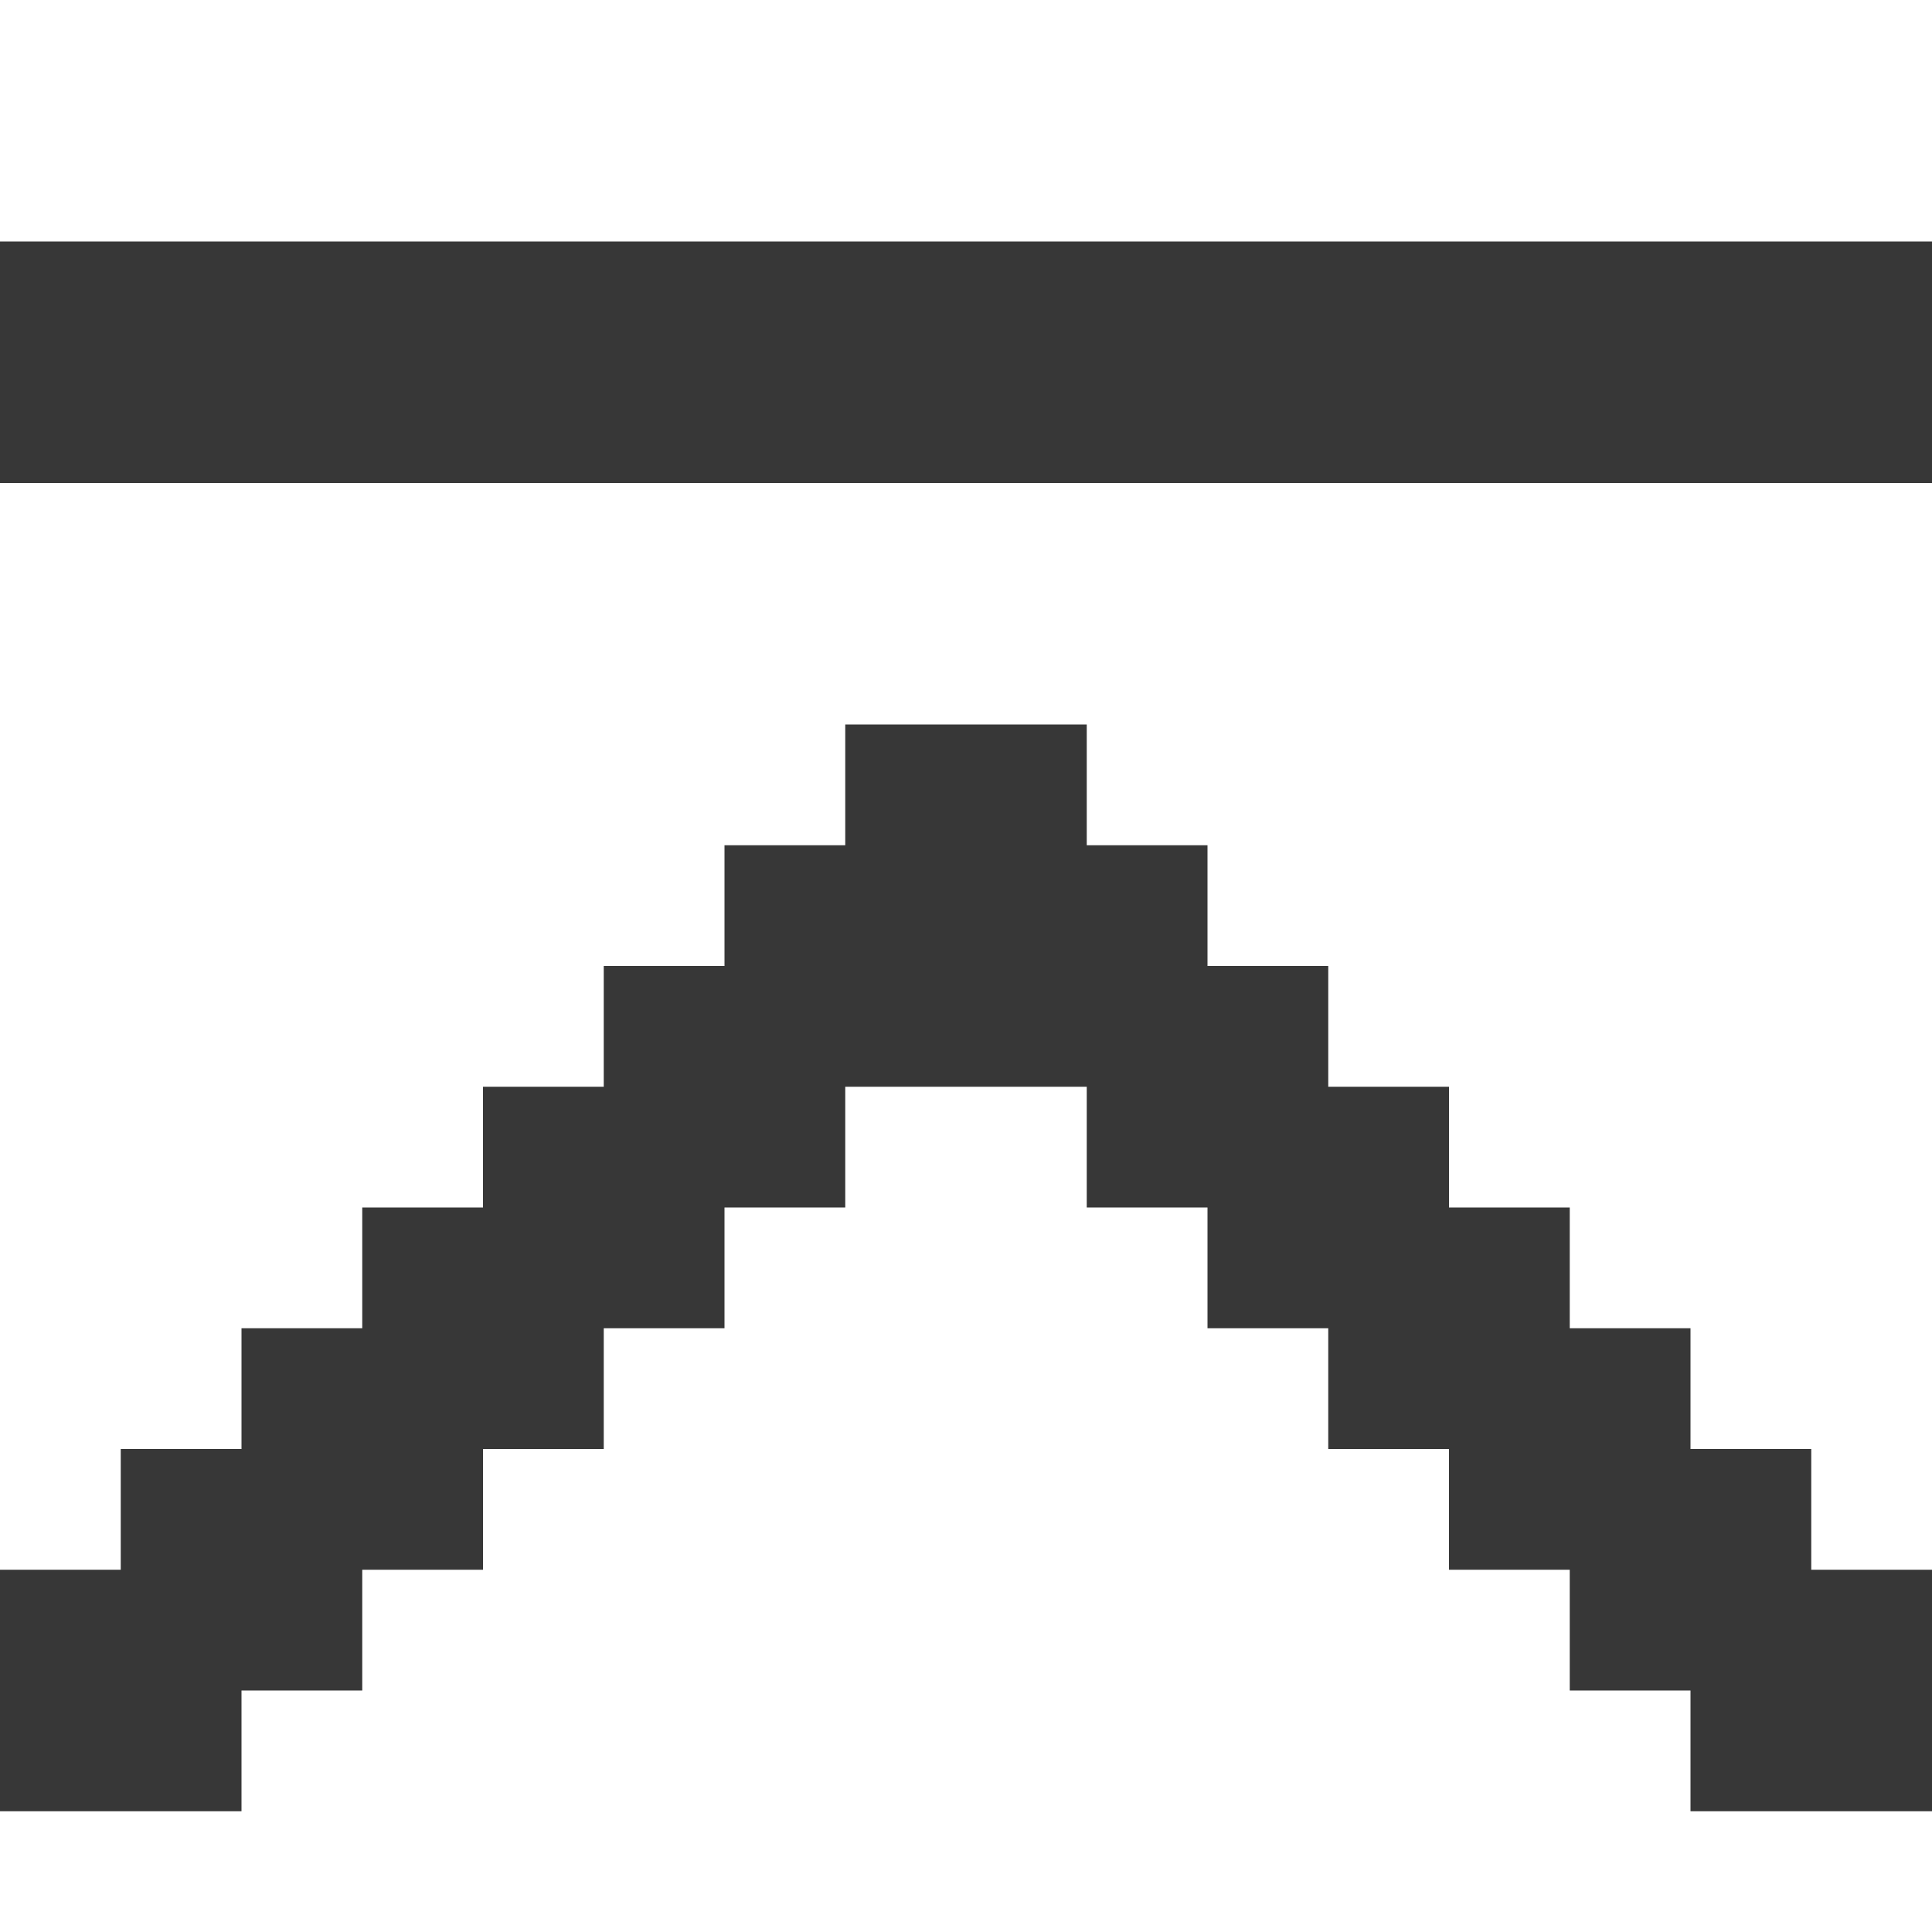 <?xml version="1.0" encoding="UTF-8" standalone="no"?>
<!-- Created with Inkscape (http://www.inkscape.org/) -->

<svg
   xmlns:dc="http://purl.org/dc/elements/1.1/"
   xmlns:cc="http://creativecommons.org/ns#"
   xmlns:rdf="http://www.w3.org/1999/02/22-rdf-syntax-ns#"
   xmlns:svg="http://www.w3.org/2000/svg"
   xmlns="http://www.w3.org/2000/svg"
   xmlns:sodipodi="http://sodipodi.sourceforge.net/DTD/sodipodi-0.dtd"
   xmlns:inkscape="http://www.inkscape.org/namespaces/inkscape"
   width="32"
   height="32"
   viewBox="0 0 32 32"
   id="svg2"
   version="1.1"
   inkscape:version="0.92.3 (2405546, 2018-03-11)"
   sodipodi:docname="dark_arrowuptop.svg"
   inkscape:export-filename="C:\dribbble\krita icons\Collaborate\1_flat\layers\light_arrowdown.png"
   inkscape:export-xdpi="45"
   inkscape:export-ydpi="45">
  <defs
     id="defs4">
    <filter
       style="color-interpolation-filters:sRGB;"
       inkscape:label="Drop Shadow"
       id="filter5026">
      <feFlood
         flood-opacity="0.502"
         flood-color="rgb(0,0,0)"
         result="flood"
         id="feFlood5028" />
      <feComposite
         in="flood"
         in2="SourceGraphic"
         operator="in"
         result="composite1"
         id="feComposite5030" />
      <feGaussianBlur
         in="composite1"
         stdDeviation="0"
         result="blur"
         id="feGaussianBlur5032" />
      <feOffset
         dx="2.77556e-017"
         dy="-2"
         result="offset"
         id="feOffset5034" />
      <feComposite
         in="SourceGraphic"
         in2="offset"
         operator="over"
         result="composite2"
         id="feComposite5036" />
    </filter>
    <filter
       style="color-interpolation-filters:sRGB;"
       inkscape:label="Drop Shadow"
       id="filter6180">
      <feFlood
         flood-opacity="0.502"
         flood-color="rgb(0,0,0)"
         result="flood"
         id="feFlood6182" />
      <feComposite
         in="flood"
         in2="SourceGraphic"
         operator="in"
         result="composite1"
         id="feComposite6184" />
      <feGaussianBlur
         in="composite1"
         stdDeviation="0"
         result="blur"
         id="feGaussianBlur6186" />
      <feOffset
         dx="2.77556e-017"
         dy="-2"
         result="offset"
         id="feOffset6188" />
      <feComposite
         in="SourceGraphic"
         in2="offset"
         operator="over"
         result="composite2"
         id="feComposite6190" />
    </filter>
    <filter
       style="color-interpolation-filters:sRGB;"
       inkscape:label="Drop Shadow"
       id="filter7302">
      <feFlood
         flood-opacity="0.502"
         flood-color="rgb(0,0,0)"
         result="flood"
         id="feFlood7304" />
      <feComposite
         in="flood"
         in2="SourceGraphic"
         operator="in"
         result="composite1"
         id="feComposite7306" />
      <feGaussianBlur
         in="composite1"
         stdDeviation="0"
         result="blur"
         id="feGaussianBlur7308" />
      <feOffset
         dx="0"
         dy="2"
         result="offset"
         id="feOffset7310" />
      <feComposite
         in="SourceGraphic"
         in2="offset"
         operator="over"
         result="composite2"
         id="feComposite7312" />
    </filter>
    <filter
       style="color-interpolation-filters:sRGB;"
       inkscape:label="Drop Shadow"
       id="filter7350">
      <feFlood
         flood-opacity="0.502"
         flood-color="rgb(0,0,0)"
         result="flood"
         id="feFlood7352" />
      <feComposite
         in="flood"
         in2="SourceGraphic"
         operator="in"
         result="composite1"
         id="feComposite7354" />
      <feGaussianBlur
         in="composite1"
         stdDeviation="0"
         result="blur"
         id="feGaussianBlur7356" />
      <feOffset
         dx="0"
         dy="-2"
         result="offset"
         id="feOffset7358" />
      <feComposite
         in="SourceGraphic"
         in2="offset"
         operator="over"
         result="composite2"
         id="feComposite7360" />
    </filter>
  </defs>
  <sodipodi:namedview
     id="base"
     pagecolor="#474747"
     bordercolor="#666666"
     borderopacity="1.0"
     inkscape:pageopacity="0"
     inkscape:pageshadow="2"
     inkscape:zoom="16"
     inkscape:cx="14.464822"
     inkscape:cy="13.970721"
     inkscape:document-units="px"
     inkscape:current-layer="layer1"
     showgrid="true"
     units="px"
     inkscape:showpageshadow="false"
     showborder="true"
     inkscape:window-width="1920"
     inkscape:window-height="1056"
     inkscape:window-x="1920"
     inkscape:window-y="0"
     inkscape:window-maximized="1"
     objecttolerance="10000"
     guidetolerance="10000"
     inkscape:snap-perpendicular="true"
     inkscape:snap-tangential="true"
     inkscape:snap-path-clip="true"
     inkscape:snap-path-mask="true"
     gridtolerance="10000"
     showguides="false">
    <inkscape:grid
       type="xygrid"
       id="grid3336"
       dotted="false"
       empspacing="8"
       snapvisiblegridlinesonly="false"
       enabled="true"
       visible="true"
       empcolor="#aaaaff"
       empopacity="0.251"
       color="#7878ff"
       opacity="0.125"
       spacingx="2"
       spacingy="2" />
  </sodipodi:namedview>
  <g
     inkscape:groupmode="layer"
     id="layer1"
     inkscape:label="Layer 1">
    <g
       id="g88796"
       transform="matrix(1,0,0,-1,0,34)">
      <path
         inkscape:connector-curvature="0"
         id="rect4159"
         d="m 0,4 v 2 2 h 2 v 2 h 2 v 2 h 2 v 2 h 2 v 2 h 2 v 2 h 2 v 2 h 2 v 2 h 4 v -2 h 2 v -2 h 2 v -2 h 2 v -2 h 2 v -2 h 2 V 10 h 2 v -2 h 2 v -2 -2 h -4 v 2 h -2 v 2 h -2 v 2 h -2 v 2 h -2 v 2 h -2 v 2 h -2 -2 v -2 h -2 v -2 H 10 V 10 H 8 v -2 H 6 v -2 H 4 v -2 z"
         style="opacity:1;fill:#373737;fill-opacity:1;stroke:none;stroke-width:4;stroke-linecap:butt;stroke-linejoin:miter;stroke-miterlimit:4;stroke-dasharray:none;stroke-dashoffset:1;stroke-opacity:1" />
      <rect
         y="26"
         x="0"
         height="4"
         width="32"
         id="rect88773"
         style="opacity:1;vector-effect:none;fill:#373737;fill-opacity:1;fill-rule:nonzero;stroke:none;stroke-width:0.75;stroke-linecap:round;stroke-linejoin:round;stroke-miterlimit:4;stroke-dasharray:none;stroke-dashoffset:0;stroke-opacity:1;paint-order:fill markers stroke" />
    </g>
  </g>
</svg>
